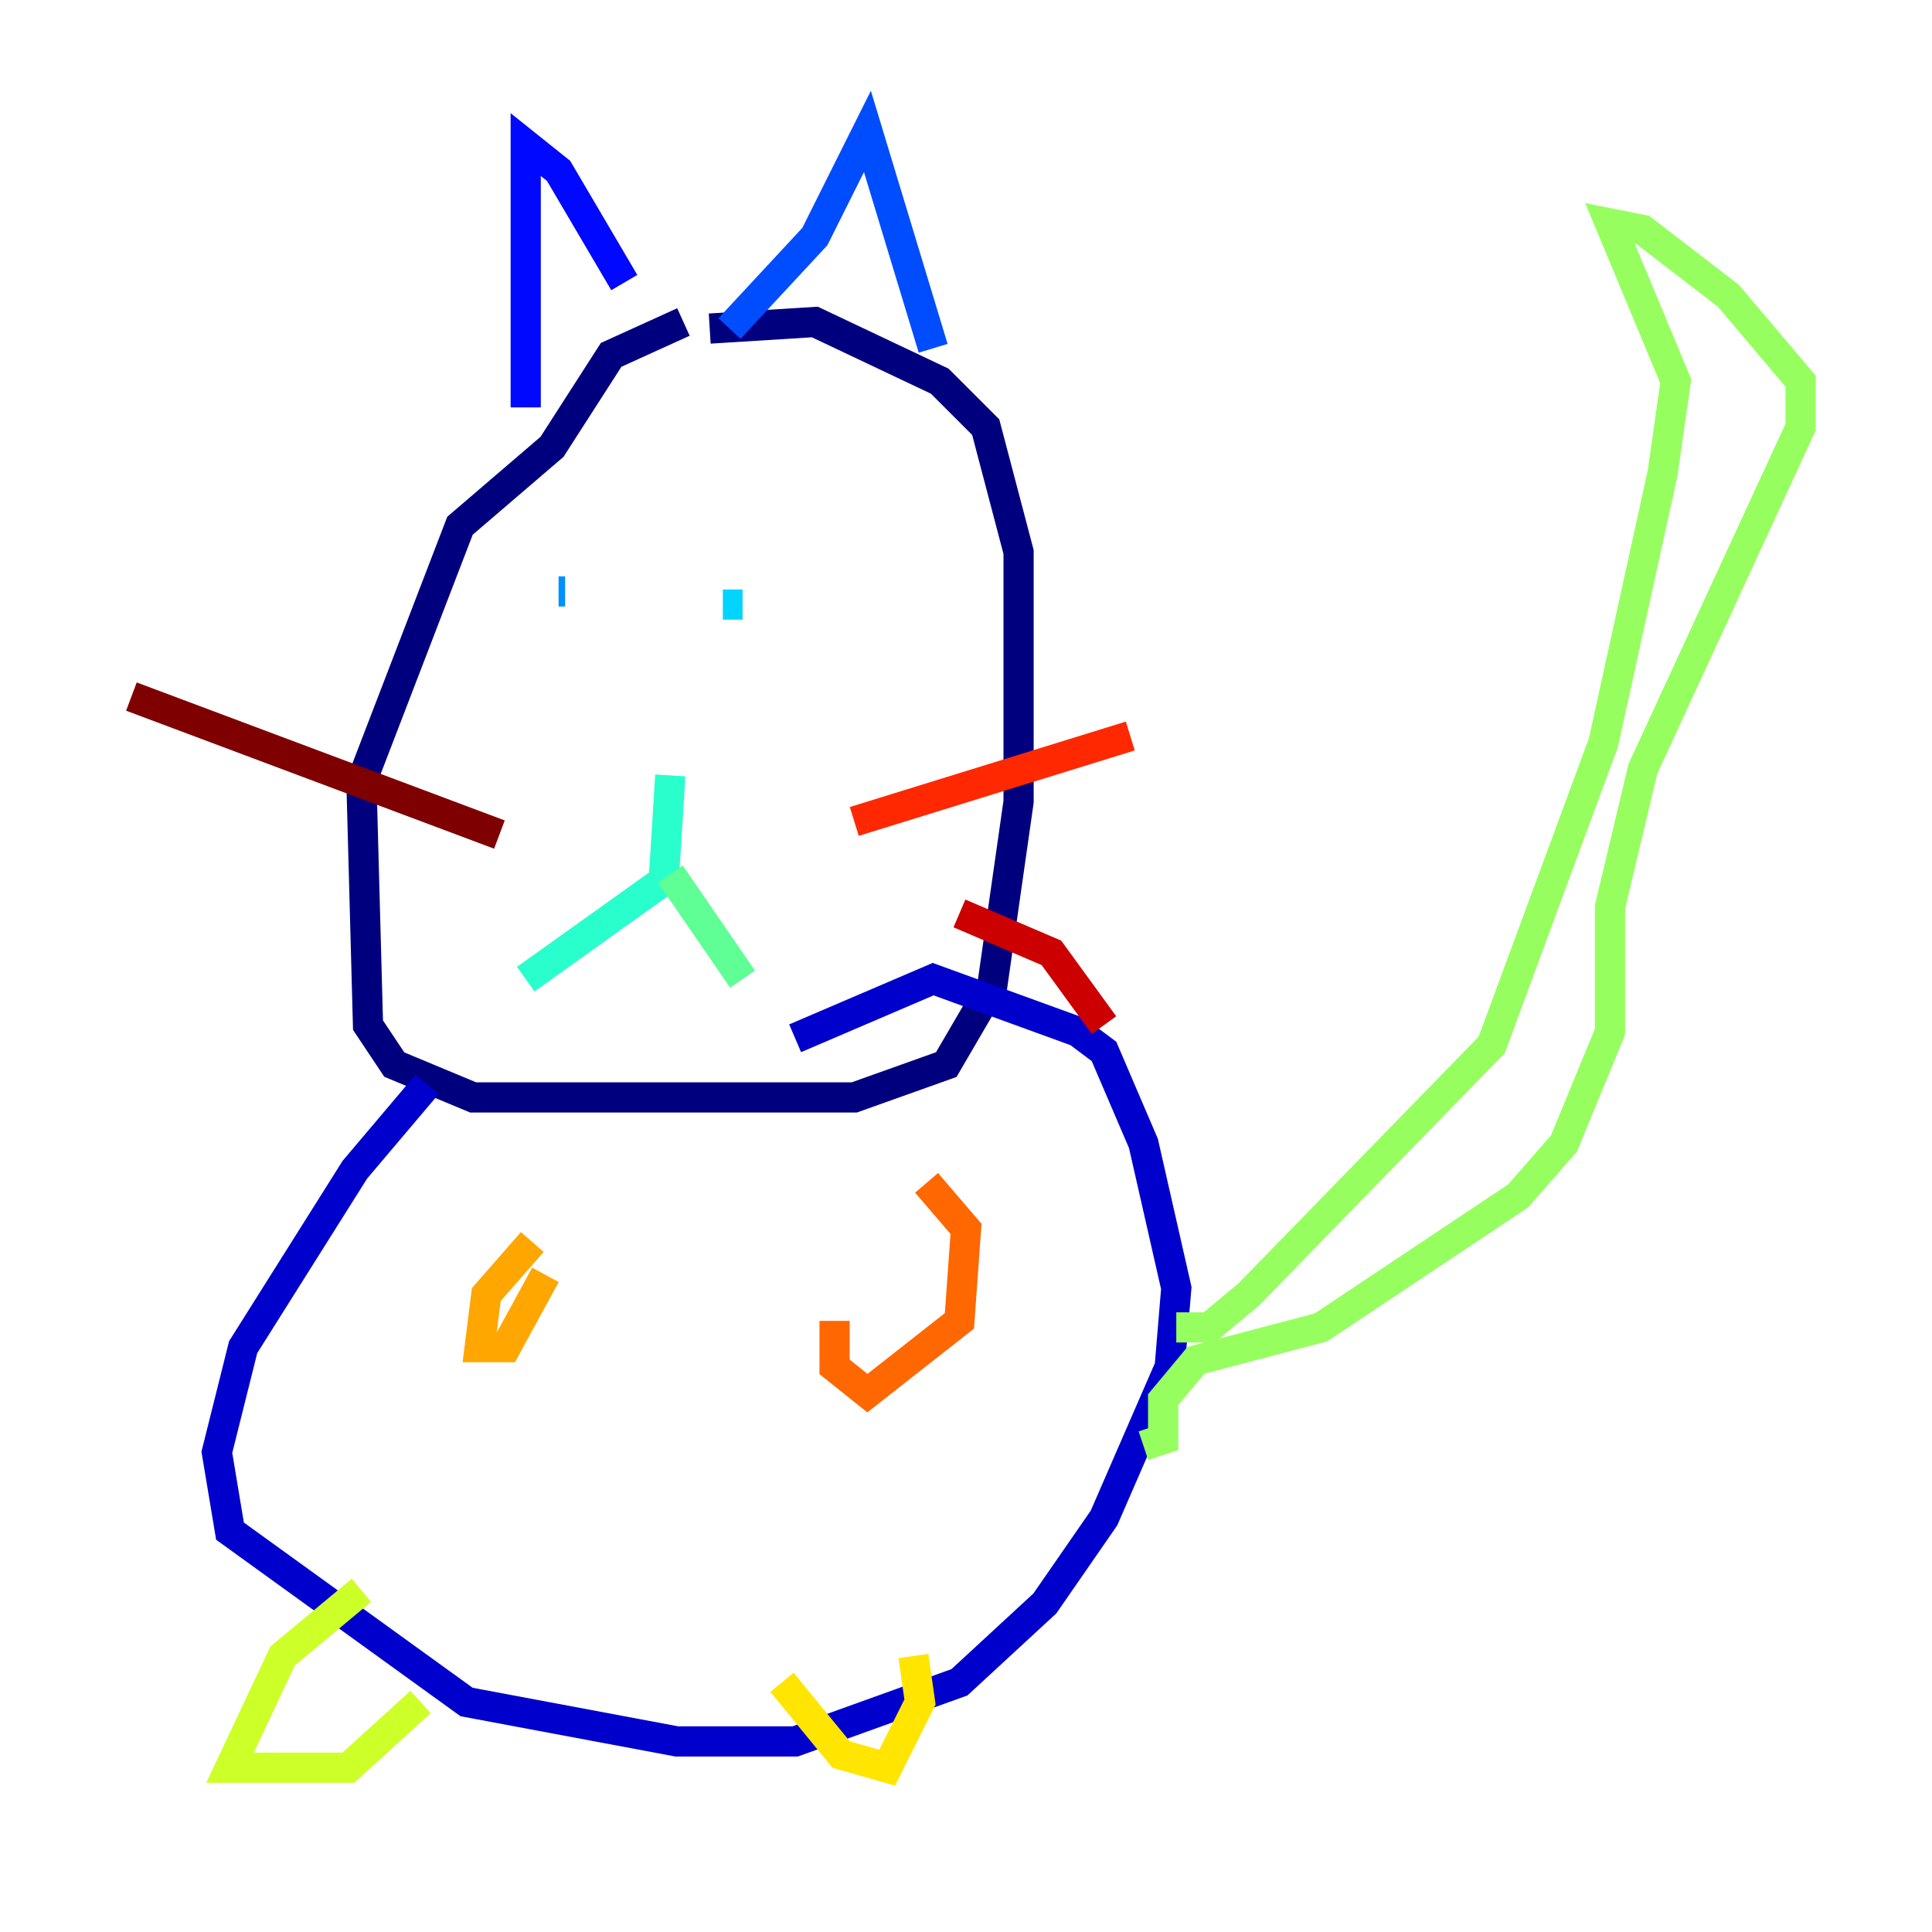 <?xml version="1.0" encoding="utf-8" ?>
<svg baseProfile="tiny" height="128" version="1.2" viewBox="0,0,128,128" width="128" xmlns="http://www.w3.org/2000/svg" xmlns:ev="http://www.w3.org/2001/xml-events" xmlns:xlink="http://www.w3.org/1999/xlink"><defs /><polyline fill="none" points="45.279,21.333 40.49,23.51 36.571,29.605 30.476,34.83 23.946,51.809 24.381,67.918 26.122,70.531 31.347,72.707 56.599,72.707 62.694,70.531 65.742,65.306 67.483,53.116 67.483,36.571 65.306,28.299 62.258,25.252 53.986,21.333 47.02,21.769" stroke="#00007f" stroke-width="2" /><polyline fill="none" points="28.299,71.837 23.51,77.497 16.109,89.252 14.367,96.218 15.238,101.442 30.912,112.762 44.843,115.374 52.68,115.374 63.565,111.456 69.225,106.231 73.143,100.571 77.497,90.558 77.932,85.333 75.755,75.755 73.143,69.66 71.401,68.354 61.823,64.871 52.68,68.789" stroke="#0000cc" stroke-width="2" /><polyline fill="none" points="34.83,26.993 34.83,9.578 37.007,11.32 41.361,18.721" stroke="#0008ff" stroke-width="2" /><polyline fill="none" points="48.327,21.769 53.986,15.674 57.469,8.707 61.823,23.075" stroke="#004cff" stroke-width="2" /><polyline fill="none" points="37.007,39.184 37.442,39.184" stroke="#0090ff" stroke-width="2" /><polyline fill="none" points="47.891,40.054 49.197,40.054" stroke="#00d4ff" stroke-width="2" /><polyline fill="none" points="44.408,51.374 43.973,58.34 34.83,64.871" stroke="#29ffcd" stroke-width="2" /><polyline fill="none" points="44.408,57.905 49.197,64.871" stroke="#5fff96" stroke-width="2" /><polyline fill="none" points="77.932,87.946 80.109,87.946 82.721,85.769 98.83,69.225 106.231,49.197 110.15,31.347 111.02,25.252 106.667,14.803 108.844,15.238 114.503,19.592 119.293,25.252 119.293,28.299 108.844,50.939 106.667,60.082 106.667,68.354 103.619,75.755 100.571,79.238 87.51,87.946 79.238,90.122 77.061,92.735 77.061,95.347 75.755,95.782" stroke="#96ff5f" stroke-width="2" /><polyline fill="none" points="23.946,105.361 18.721,109.714 15.238,117.116 23.075,117.116 27.864,112.762" stroke="#cdff29" stroke-width="2" /><polyline fill="none" points="51.809,111.456 55.728,116.245 58.776,117.116 60.952,112.762 60.517,109.714" stroke="#ffe500" stroke-width="2" /><polyline fill="none" points="35.265,82.286 32.218,85.769 31.782,89.252 33.524,89.252 36.136,84.463" stroke="#ffa600" stroke-width="2" /><polyline fill="none" points="55.292,87.51 55.292,90.558 57.469,92.299 63.565,87.51 64.0,81.415 61.388,78.367" stroke="#ff6700" stroke-width="2" /><polyline fill="none" points="56.599,54.422 74.884,48.762" stroke="#ff2800" stroke-width="2" /><polyline fill="none" points="63.565,60.517 69.66,63.129 73.143,67.918" stroke="#cc0000" stroke-width="2" /><polyline fill="none" points="33.088,55.292 8.707,46.15" stroke="#7f0000" stroke-width="2" /></svg>
